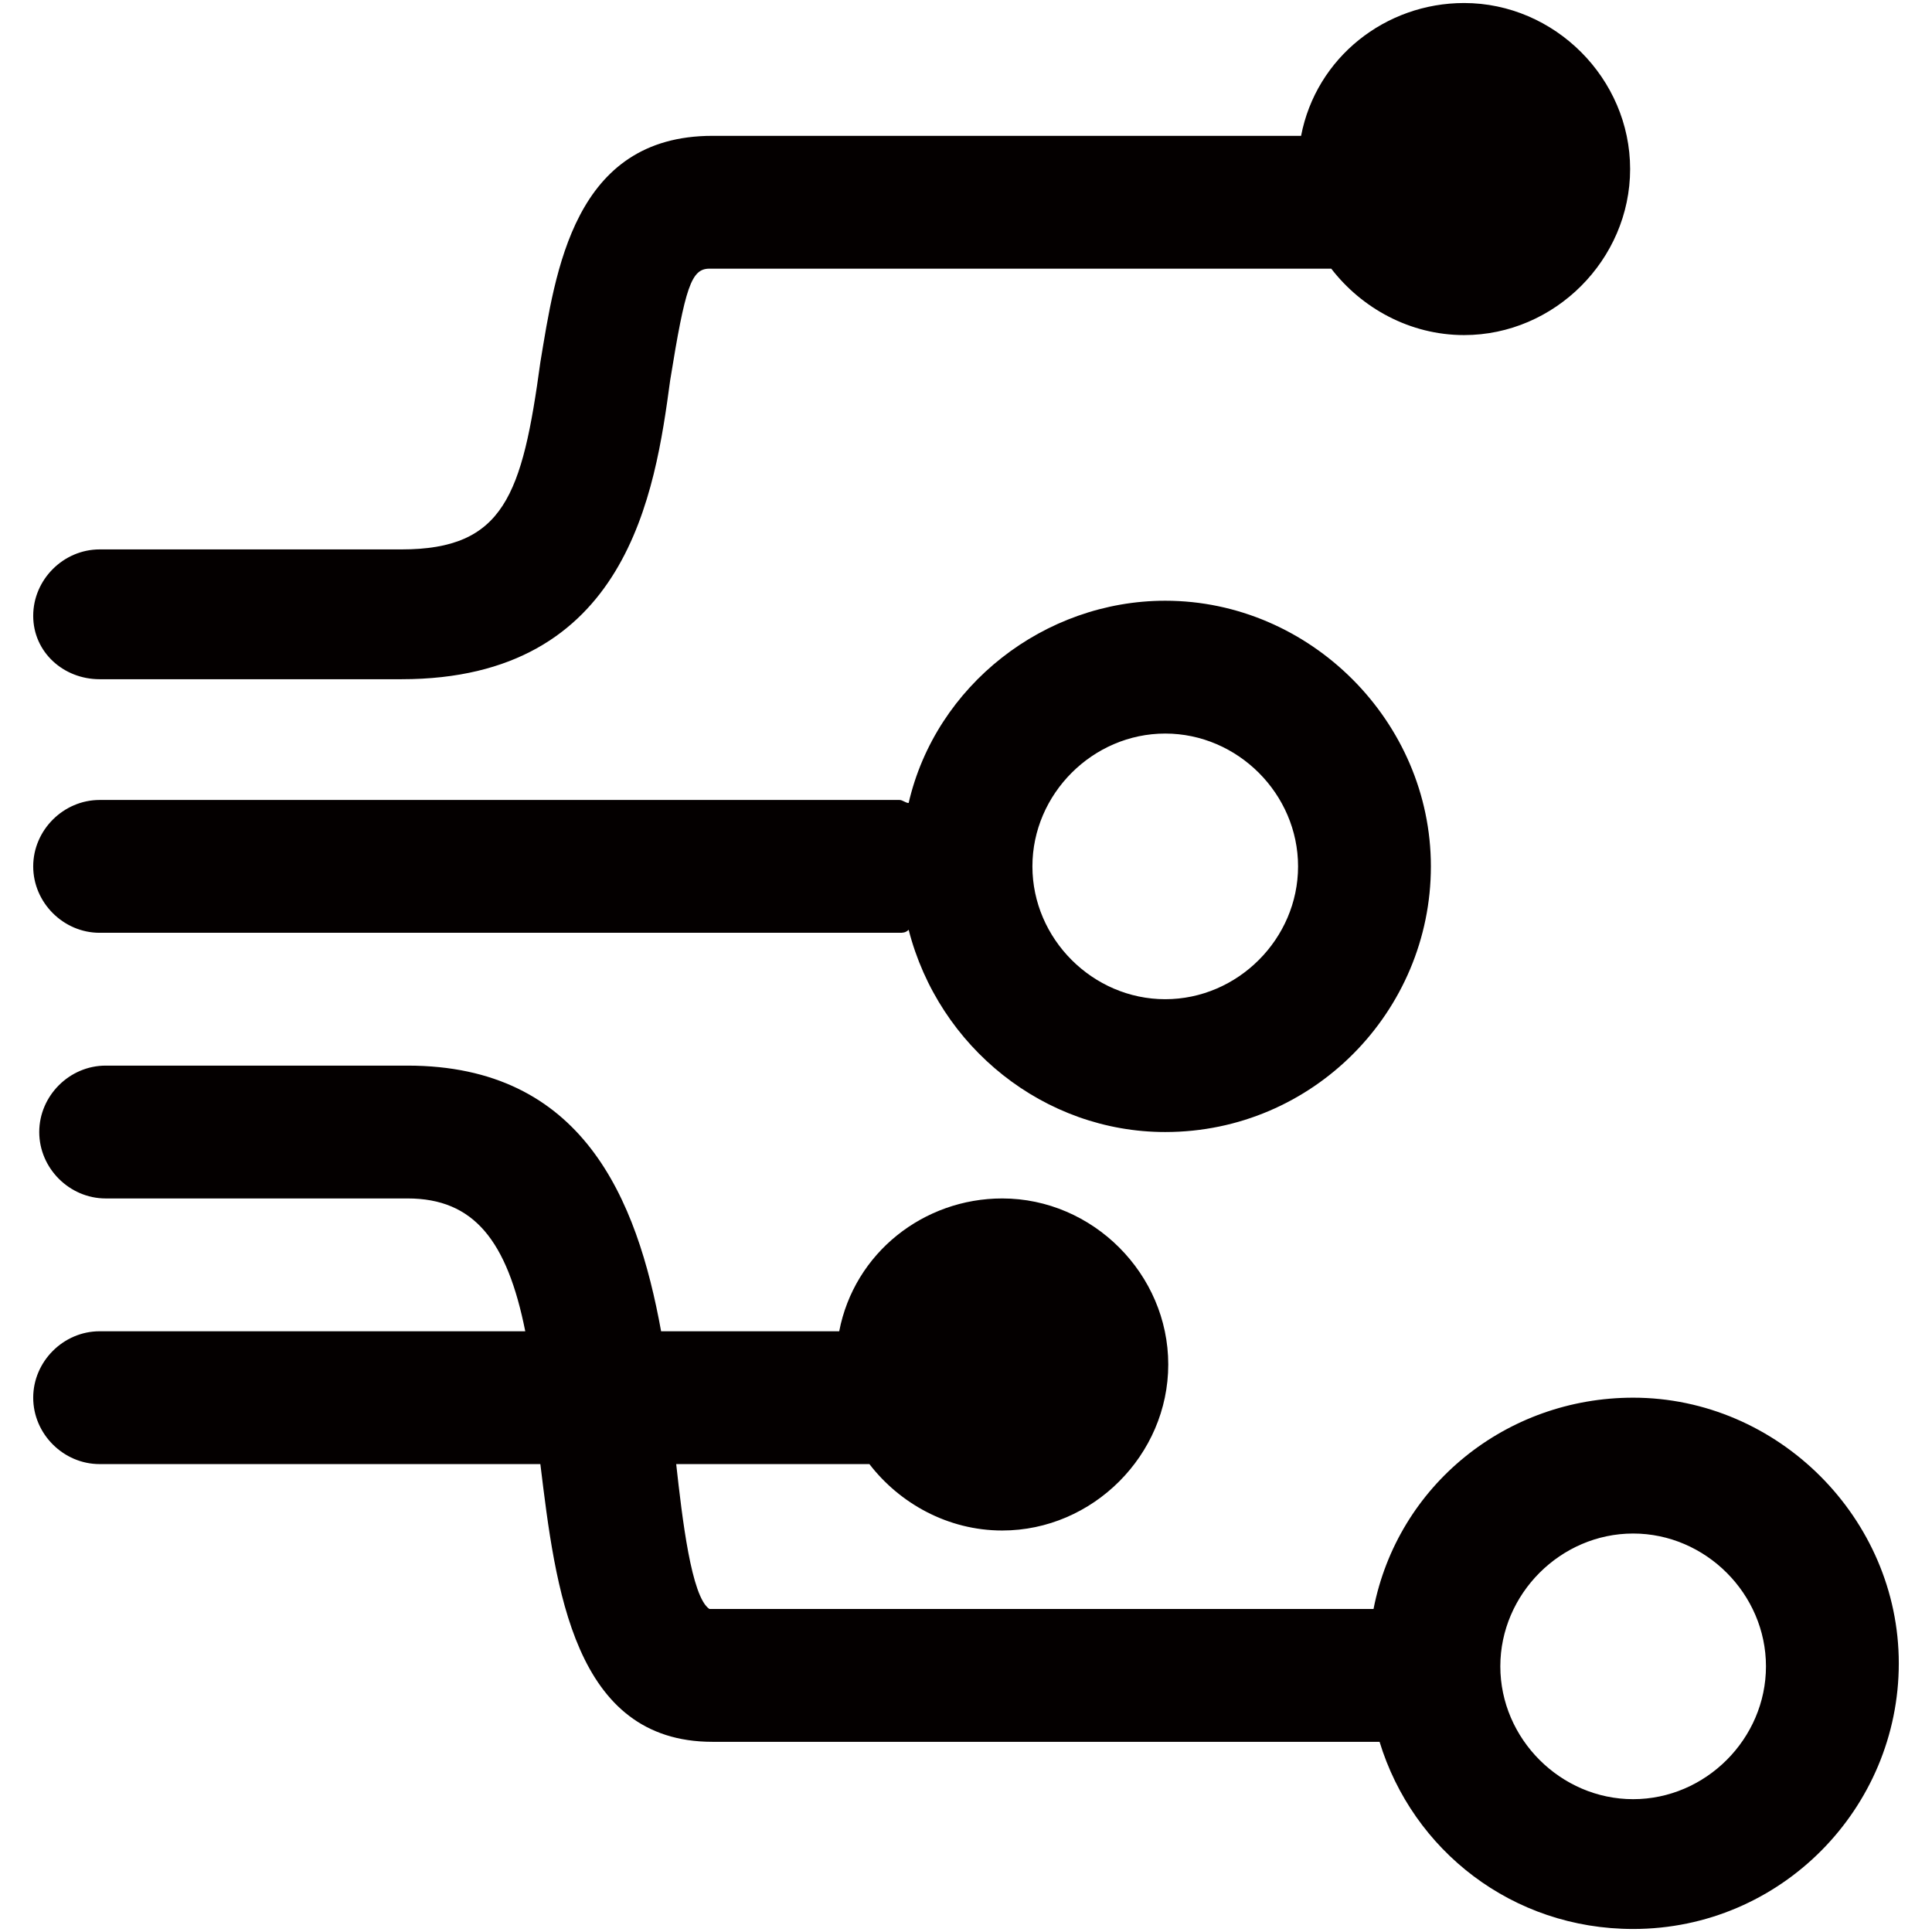 <?xml version="1.0" encoding="utf-8"?>
<!-- Generator: Adobe Illustrator 19.0.0, SVG Export Plug-In . SVG Version: 6.00 Build 0)  -->
<svg version="1.1" id="图层_1" xmlns="http://www.w3.org/2000/svg" xmlns:xlink="http://www.w3.org/1999/xlink" x="0px" y="0px"
	 viewBox="0 0 64 64" style="enable-background:new 0 0 64 64;" xml:space="preserve">
<style type="text/css">
	.st0{fill:#040000;}
</style>
<path id="XMLID_2188_" class="st0" d="M54.1,46.3c-4.2,0-7.8,2.9-8.6,7l-22,0c-0.6-0.4-0.9-3-1.1-4.8h6.4c1,1.3,2.6,2.2,4.4,2.2
	c3,0,5.5-2.5,5.5-5.5s-2.5-5.5-5.5-5.5c-2.6,0-4.9,1.8-5.4,4.4h-5.9c-0.8-4.4-2.6-8.8-8.4-8.8h-10c-1.2,0-2.2,1-2.2,2.2
	s1,2.2,2.2,2.2h10c2.2,0,3.3,1.4,3.9,4.4H3.3c-1.2,0-2.2,1-2.2,2.2s1,2.2,2.2,2.2h14.6c0.5,4.1,1.1,9.2,5.7,9.2h21.9
	c0.1,0,0.1,0,0.2,0c1.1,3.6,4.4,6.2,8.4,6.2c4.9,0,8.8-4,8.8-8.8S58.9,46.3,54.1,46.3z M54.1,59.6c-2.4,0-4.4-2-4.4-4.4
	c0-2.4,2-4.4,4.4-4.4c2.4,0,4.4,2,4.4,4.4S56.5,59.6,54.1,59.6z M3.3,30.9h26.5c0.1,0,0.2,0,0.3-0.1c1,3.9,4.5,6.7,8.5,6.7
	c4.9,0,8.8-4,8.8-8.8s-4-8.8-8.8-8.8c-4,0-7.6,2.8-8.5,6.7c-0.1,0-0.2-0.1-0.3-0.1H3.3c-1.2,0-2.2,1-2.2,2.2S2.1,30.9,3.3,30.9z
	 M38.6,24.3c2.4,0,4.4,2,4.4,4.4s-2,4.4-4.4,4.4s-4.4-2-4.4-4.4S36.2,24.3,38.6,24.3z M3.3,22.5h10c7.5,0,8.4-6.2,8.9-9.9
	c0.5-3.1,0.7-3.7,1.3-3.7h20.6c1,1.3,2.6,2.2,4.4,2.2c3,0,5.5-2.5,5.5-5.5c0-3-2.5-5.5-5.5-5.5c-2.6,0-4.9,1.8-5.4,4.4H23.6
	c-4.6,0-5.2,4.5-5.7,7.5c-0.6,4.4-1.2,6.2-4.6,6.2h-10c-1.2,0-2.2,1-2.2,2.2S2.1,22.5,3.3,22.5z"/>
</svg>
